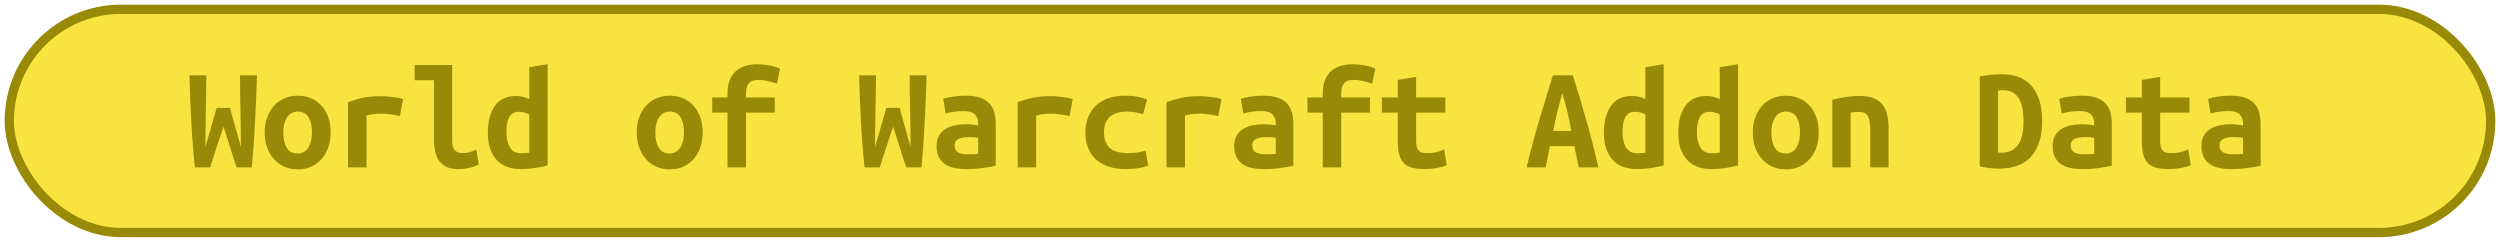 <?xml version="1.0" encoding="UTF-8"?>
<svg height="26" width="268.8" version="1.1" xmlns="http://www.w3.org/2000/svg"><!--Created by Josélio de S. C. Júnior - 2021 - https://github.com/joseliojunior -->
    <rect
        height="24"
        width="266.8"
        rx="12"
        ry="12"
        x="1" y="1"
        fill="#f7e43f"
        stroke="#988906"
        stroke-width="1" />
    <g transform="translate(0, 8)">
        <path fill="#988906" d="M23.30 3.60L24.74 3.60Q24.80 3.90 24.93 4.35Q25.06 4.80 25.21 5.34Q25.36 5.89 25.54 6.51Q25.73 7.14 25.90 7.79L25.90 7.79Q25.90 6.96 25.89 6.01Q25.87 5.06 25.86 4.06Q25.84 3.07 25.82 2.06Q25.81 1.04 25.81 0.10L25.81 0.10L27.63 0.10Q27.58 1.31 27.54 2.60Q27.49 3.89 27.42 5.16Q27.36 6.43 27.27 7.66Q27.18 8.90 27.07 10L27.07 10L25.44 10Q25.09 8.99 24.74 7.83Q24.38 6.67 24.03 5.62L24.03 5.62Q23.68 6.62 23.30 7.81Q22.91 8.99 22.59 10L22.59 10L20.96 10Q20.83 8.90 20.74 7.66Q20.64 6.42 20.57 5.14Q20.50 3.87 20.45 2.58Q20.40 1.30 20.37 0.10L20.37 0.10L22.19 0.10Q22.18 1.04 22.16 2.05Q22.14 3.06 22.13 4.06Q22.11 5.06 22.10 6.01Q22.08 6.96 22.08 7.79L22.08 7.79Q22.22 7.28 22.41 6.67Q22.59 6.06 22.76 5.47Q22.93 4.88 23.07 4.38Q23.22 3.89 23.30 3.60L23.30 3.60ZM35.55 6.22L35.55 6.22Q35.55 7.12 35.30 7.85Q35.04 8.58 34.58 9.10Q34.11 9.63 33.46 9.92Q32.82 10.21 32.02 10.21L32.02 10.21Q31.22 10.21 30.57 9.92Q29.92 9.63 29.45 9.10Q28.98 8.58 28.72 7.85Q28.46 7.12 28.46 6.22L28.46 6.22Q28.46 5.34 28.73 4.62Q28.99 3.89 29.46 3.37Q29.94 2.85 30.59 2.57Q31.25 2.29 32.02 2.29L32.02 2.29Q32.80 2.29 33.45 2.57Q34.10 2.85 34.57 3.37Q35.04 3.89 35.30 4.62Q35.55 5.34 35.55 6.22ZM30.46 6.24L30.46 6.24Q30.46 7.25 30.82 7.87Q31.18 8.50 31.98 8.50L31.98 8.50Q32.75 8.50 33.14 7.87Q33.54 7.25 33.54 6.24L33.54 6.24Q33.54 5.23 33.18 4.62Q32.82 4 32.02 4L32.02 4Q31.25 4 30.86 4.62Q30.46 5.23 30.46 6.24ZM43.34 2.66L42.99 4.48Q42.80 4.43 42.54 4.38Q42.27 4.34 42 4.30Q41.73 4.26 41.47 4.24Q41.22 4.22 41.04 4.22L41.04 4.22Q40.62 4.22 40.22 4.26Q39.82 4.30 39.41 4.42L39.41 4.42L39.41 10L37.42 10L37.42 2.98Q38.21 2.69 39.03 2.51Q39.86 2.34 40.96 2.34L40.96 2.34Q41.12 2.34 41.42 2.35Q41.71 2.37 42.05 2.41Q42.38 2.45 42.73 2.50Q43.07 2.56 43.34 2.66L43.34 2.66ZM51.22 8.10L51.47 9.68Q51.42 9.71 51.26 9.79Q51.09 9.87 50.82 9.96Q50.54 10.05 50.15 10.11Q49.76 10.18 49.26 10.18L49.26 10.18Q47.90 10.18 47.28 9.37Q46.66 8.56 46.66 7.01L46.66 7.01L46.66 0.62L44.58 0.62L44.58-1.01L48.62-1.01L48.62 7.15Q48.62 7.92 48.93 8.19Q49.23 8.46 49.70 8.46L49.70 8.46Q50.29 8.46 50.69 8.30Q51.09 8.14 51.22 8.10L51.22 8.10ZM54.45 6.19L54.45 6.19Q54.45 7.20 54.82 7.84Q55.20 8.48 56.03 8.48L56.03 8.48Q56.27 8.48 56.48 8.46Q56.69 8.45 56.91 8.42L56.91 8.42L56.91 4.32Q56.69 4.19 56.40 4.10Q56.11 4.02 55.79 4.02L55.79 4.02Q55.09 4.02 54.77 4.58Q54.45 5.14 54.45 6.19ZM58.88-1.10L58.88 9.78Q58.34 9.95 57.55 10.06Q56.77 10.18 56.02 10.18L56.02 10.18Q54.26 10.18 53.35 9.14Q52.45 8.10 52.45 6.29L52.45 6.29Q52.45 4.45 53.21 3.38Q53.97 2.32 55.46 2.32L55.46 2.32Q55.86 2.32 56.24 2.41Q56.62 2.50 56.91 2.66L56.91 2.66L56.91-0.77L58.88-1.10ZM75.55 6.22L75.55 6.22Q75.55 7.12 75.30 7.85Q75.04 8.58 74.58 9.10Q74.11 9.63 73.46 9.92Q72.82 10.21 72.02 10.21L72.02 10.21Q71.22 10.21 70.57 9.92Q69.92 9.63 69.45 9.10Q68.98 8.58 68.72 7.85Q68.46 7.12 68.46 6.22L68.46 6.22Q68.46 5.34 68.73 4.62Q68.99 3.89 69.46 3.37Q69.94 2.85 70.59 2.57Q71.25 2.29 72.02 2.29L72.02 2.29Q72.80 2.29 73.45 2.57Q74.10 2.85 74.57 3.37Q75.04 3.89 75.30 4.62Q75.55 5.34 75.55 6.22ZM70.46 6.24L70.46 6.24Q70.46 7.25 70.82 7.87Q71.18 8.50 71.98 8.50L71.98 8.50Q72.75 8.50 73.14 7.87Q73.54 7.25 73.54 6.24L73.54 6.24Q73.54 5.23 73.18 4.62Q72.82 4 72.02 4L72.02 4Q71.25 4 70.86 4.62Q70.46 5.23 70.46 6.24ZM80.21 10L78.22 10L78.22 4.11L76.58 4.11L76.58 2.48L78.22 2.48L78.22 2.05Q78.22 1.14 78.49 0.54Q78.75-0.06 79.20-0.42Q79.65-0.78 80.22-0.94Q80.80-1.09 81.41-1.09L81.41-1.09Q82.03-1.09 82.69-0.98Q83.34-0.86 83.87-0.61L83.87-0.61L83.54 0.99Q83.17 0.86 82.62 0.73Q82.06 0.59 81.57 0.59L81.57 0.59Q81.30 0.59 81.05 0.64Q80.80 0.69 80.62 0.85Q80.43 1.01 80.32 1.30Q80.21 1.60 80.21 2.08L80.21 2.08L80.21 2.48L83.30 2.48L83.30 4.11L80.21 4.11L80.21 10ZM95.30 3.60L96.74 3.60Q96.80 3.90 96.93 4.35Q97.06 4.80 97.21 5.34Q97.36 5.89 97.54 6.51Q97.73 7.14 97.90 7.79L97.90 7.79Q97.90 6.96 97.89 6.01Q97.87 5.06 97.86 4.06Q97.84 3.07 97.82 2.06Q97.81 1.04 97.81 0.10L97.81 0.10L99.63 0.10Q99.58 1.31 99.54 2.60Q99.49 3.89 99.42 5.16Q99.36 6.43 99.27 7.66Q99.18 8.90 99.07 10L99.07 10L97.44 10Q97.09 8.99 96.74 7.83Q96.38 6.67 96.03 5.62L96.03 5.62Q95.68 6.62 95.30 7.81Q94.91 8.99 94.59 10L94.59 10L92.96 10Q92.83 8.90 92.74 7.66Q92.64 6.42 92.57 5.14Q92.50 3.87 92.45 2.58Q92.40 1.30 92.37 0.10L92.37 0.10L94.19 0.10Q94.18 1.04 94.16 2.05Q94.14 3.06 94.13 4.06Q94.11 5.06 94.10 6.01Q94.08 6.96 94.08 7.79L94.08 7.79Q94.22 7.28 94.41 6.67Q94.59 6.06 94.76 5.47Q94.93 4.88 95.07 4.38Q95.22 3.89 95.30 3.60L95.30 3.60ZM104.02 8.59L104.02 8.59Q104.34 8.59 104.64 8.58Q104.94 8.58 105.17 8.54L105.17 8.54L105.17 6.82Q104.98 6.78 104.70 6.76Q104.43 6.74 104.21 6.74L104.21 6.74Q103.90 6.74 103.62 6.78Q103.33 6.82 103.11 6.91Q102.90 7.01 102.77 7.18Q102.64 7.36 102.64 7.65L102.64 7.65Q102.64 8.16 103.02 8.38Q103.41 8.59 104.02 8.59ZM103.84 2.29L103.84 2.29Q104.77 2.29 105.38 2.50Q106 2.72 106.37 3.11Q106.74 3.50 106.90 4.07Q107.06 4.64 107.06 5.34L107.06 5.34L107.06 9.82Q106.62 9.92 105.78 10.05Q104.93 10.18 103.87 10.18L103.87 10.18Q103.15 10.18 102.57 10.05Q101.98 9.92 101.57 9.62Q101.15 9.33 100.93 8.86Q100.70 8.38 100.70 7.70L100.70 7.70Q100.70 7.04 100.96 6.59Q101.22 6.14 101.65 5.87Q102.08 5.60 102.64 5.48Q103.20 5.36 103.81 5.36L103.81 5.36Q104.58 5.36 105.17 5.49L105.17 5.49L105.17 5.25Q105.17 4.69 104.82 4.31Q104.46 3.94 103.60 3.94L103.60 3.94Q103.04 3.94 102.52 4.02Q102 4.10 101.68 4.21L101.68 4.21L101.41 2.62Q101.78 2.50 102.45 2.39Q103.12 2.29 103.84 2.29ZM115.34 2.66L114.99 4.48Q114.80 4.43 114.54 4.38Q114.27 4.34 114 4.30Q113.73 4.26 113.47 4.24Q113.22 4.22 113.04 4.22L113.04 4.22Q112.62 4.22 112.22 4.26Q111.82 4.30 111.41 4.42L111.41 4.42L111.41 10L109.42 10L109.42 2.98Q110.21 2.69 111.03 2.51Q111.86 2.34 112.96 2.34L112.96 2.34Q113.12 2.34 113.42 2.35Q113.71 2.37 114.05 2.41Q114.38 2.45 114.73 2.50Q115.07 2.56 115.34 2.66L115.34 2.66ZM116.70 6.24L116.70 6.24Q116.70 5.42 116.96 4.70Q117.22 3.98 117.74 3.45Q118.27 2.91 119.08 2.60Q119.89 2.29 121.01 2.29L121.01 2.29Q121.68 2.29 122.22 2.38Q122.77 2.48 123.33 2.70L123.33 2.70L122.90 4.29Q122.58 4.18 122.18 4.09Q121.79 4 121.18 4L121.18 4Q120.48 4 120.01 4.17Q119.54 4.34 119.25 4.63Q118.96 4.93 118.83 5.34Q118.70 5.76 118.70 6.24L118.70 6.24Q118.70 7.28 119.29 7.87Q119.87 8.46 121.28 8.46L121.28 8.46Q121.74 8.46 122.25 8.40Q122.75 8.34 123.17 8.19L123.17 8.19L123.46 9.81Q123.04 9.97 122.45 10.07Q121.86 10.18 121.06 10.18L121.06 10.18Q119.90 10.18 119.08 9.87Q118.26 9.57 117.73 9.04Q117.20 8.51 116.95 7.79Q116.70 7.07 116.70 6.24ZM131.34 2.66L130.99 4.48Q130.80 4.43 130.54 4.38Q130.27 4.34 130 4.30Q129.73 4.26 129.47 4.24Q129.22 4.22 129.04 4.22L129.04 4.22Q128.62 4.22 128.22 4.26Q127.82 4.30 127.41 4.42L127.41 4.42L127.41 10L125.42 10L125.42 2.98Q126.21 2.69 127.03 2.51Q127.86 2.34 128.96 2.34L128.96 2.34Q129.12 2.34 129.42 2.35Q129.71 2.37 130.05 2.41Q130.38 2.45 130.73 2.50Q131.07 2.56 131.34 2.66L131.34 2.66ZM136.02 8.59L136.02 8.59Q136.34 8.59 136.64 8.58Q136.94 8.58 137.17 8.54L137.17 8.54L137.17 6.82Q136.98 6.78 136.70 6.76Q136.43 6.74 136.21 6.74L136.21 6.74Q135.90 6.74 135.62 6.78Q135.33 6.82 135.11 6.91Q134.90 7.01 134.77 7.18Q134.64 7.36 134.64 7.65L134.64 7.65Q134.64 8.16 135.02 8.38Q135.41 8.59 136.02 8.59ZM135.84 2.29L135.84 2.29Q136.77 2.29 137.38 2.50Q138 2.72 138.37 3.11Q138.74 3.50 138.90 4.07Q139.06 4.64 139.06 5.34L139.06 5.34L139.06 9.82Q138.62 9.92 137.78 10.05Q136.93 10.18 135.87 10.18L135.87 10.18Q135.15 10.18 134.57 10.05Q133.98 9.92 133.57 9.62Q133.15 9.33 132.93 8.86Q132.70 8.38 132.70 7.70L132.70 7.70Q132.70 7.04 132.96 6.59Q133.22 6.14 133.65 5.87Q134.08 5.60 134.64 5.48Q135.20 5.36 135.81 5.36L135.81 5.36Q136.58 5.36 137.17 5.49L137.17 5.49L137.17 5.25Q137.17 4.69 136.82 4.31Q136.46 3.94 135.60 3.94L135.60 3.94Q135.04 3.94 134.52 4.02Q134 4.10 133.68 4.21L133.68 4.21L133.41 2.62Q133.78 2.50 134.45 2.39Q135.12 2.29 135.84 2.29ZM144.21 10L142.22 10L142.22 4.11L140.58 4.11L140.58 2.48L142.22 2.48L142.22 2.05Q142.22 1.14 142.49 0.54Q142.75-0.06 143.20-0.42Q143.65-0.78 144.22-0.94Q144.80-1.09 145.41-1.09L145.41-1.09Q146.03-1.09 146.69-0.98Q147.34-0.86 147.87-0.61L147.87-0.61L147.54 0.99Q147.17 0.86 146.62 0.73Q146.06 0.59 145.57 0.59L145.57 0.59Q145.30 0.59 145.05 0.64Q144.80 0.69 144.62 0.85Q144.43 1.01 144.32 1.30Q144.21 1.60 144.21 2.08L144.21 2.08L144.21 2.48L147.30 2.48L147.30 4.11L144.21 4.11L144.21 10ZM150.29 7.20L150.29 4.11L148.58 4.11L148.58 2.48L150.29 2.48L150.29 0.59L152.26 0.27L152.26 2.48L155.41 2.48L155.41 4.11L152.26 4.11L152.26 7.15Q152.26 7.57 152.34 7.82Q152.42 8.08 152.56 8.22Q152.70 8.37 152.91 8.42Q153.12 8.46 153.38 8.46L153.38 8.46Q153.65 8.46 153.88 8.45Q154.11 8.43 154.33 8.39Q154.54 8.35 154.78 8.27Q155.01 8.19 155.28 8.06L155.28 8.06L155.55 9.76Q155.01 9.98 154.38 10.08Q153.74 10.18 153.15 10.18L153.15 10.18Q152.46 10.18 151.94 10.06Q151.41 9.95 151.04 9.63Q150.67 9.31 150.48 8.73Q150.29 8.14 150.29 7.20L150.29 7.20ZM171.86 10L169.74 10L169.28 7.71L166.64 7.71L166.19 10L164.14 10Q164.85 7.07 165.57 4.66Q166.29 2.26 166.96 0.10L166.96 0.10L169.10 0.10Q169.81 2.27 170.50 4.71Q171.20 7.15 171.86 10L171.86 10ZM167.98 2.02L167.98 2.02Q167.82 2.58 167.69 3.08Q167.55 3.58 167.43 4.07Q167.31 4.56 167.21 5.06Q167.10 5.55 167.01 6.08L167.01 6.08L168.94 6.08Q168.85 5.55 168.75 5.06Q168.66 4.56 168.54 4.07Q168.42 3.58 168.28 3.08Q168.14 2.58 167.98 2.02ZM174.45 6.19L174.45 6.19Q174.45 7.20 174.82 7.84Q175.20 8.48 176.03 8.48L176.03 8.48Q176.27 8.48 176.48 8.46Q176.69 8.45 176.91 8.42L176.91 8.42L176.91 4.32Q176.69 4.19 176.40 4.10Q176.11 4.02 175.79 4.02L175.79 4.02Q175.09 4.02 174.77 4.58Q174.45 5.14 174.45 6.19ZM178.88-1.10L178.88 9.78Q178.34 9.95 177.55 10.06Q176.77 10.18 176.02 10.18L176.02 10.18Q174.26 10.18 173.35 9.14Q172.45 8.10 172.45 6.29L172.45 6.29Q172.45 4.45 173.21 3.38Q173.97 2.32 175.46 2.32L175.46 2.32Q175.86 2.32 176.24 2.41Q176.62 2.50 176.91 2.66L176.91 2.66L176.91-0.77L178.88-1.10ZM182.45 6.19L182.45 6.19Q182.45 7.20 182.82 7.84Q183.20 8.48 184.03 8.48L184.03 8.48Q184.27 8.48 184.48 8.46Q184.69 8.45 184.91 8.42L184.91 8.42L184.91 4.32Q184.69 4.19 184.40 4.10Q184.11 4.02 183.79 4.02L183.79 4.02Q183.09 4.02 182.77 4.58Q182.45 5.14 182.45 6.19ZM186.88-1.10L186.88 9.78Q186.34 9.95 185.55 10.06Q184.77 10.18 184.02 10.18L184.02 10.18Q182.26 10.18 181.35 9.14Q180.45 8.10 180.45 6.29L180.45 6.29Q180.45 4.45 181.21 3.38Q181.97 2.32 183.46 2.32L183.46 2.32Q183.86 2.32 184.24 2.41Q184.62 2.50 184.91 2.66L184.91 2.66L184.91-0.77L186.88-1.10ZM195.55 6.22L195.55 6.22Q195.55 7.12 195.30 7.85Q195.04 8.58 194.58 9.10Q194.11 9.63 193.46 9.92Q192.82 10.21 192.02 10.21L192.02 10.21Q191.22 10.21 190.57 9.92Q189.92 9.63 189.45 9.10Q188.98 8.58 188.72 7.85Q188.46 7.12 188.46 6.22L188.46 6.22Q188.46 5.34 188.73 4.62Q188.99 3.89 189.46 3.37Q189.94 2.85 190.59 2.57Q191.25 2.29 192.02 2.29L192.02 2.29Q192.80 2.29 193.45 2.57Q194.10 2.85 194.57 3.37Q195.04 3.89 195.30 4.62Q195.55 5.34 195.55 6.22ZM190.46 6.24L190.46 6.24Q190.46 7.25 190.82 7.87Q191.18 8.50 191.98 8.50L191.98 8.50Q192.75 8.50 193.14 7.87Q193.54 7.25 193.54 6.24L193.54 6.24Q193.54 5.23 193.18 4.62Q192.82 4 192.02 4L192.02 4Q191.25 4 190.86 4.62Q190.46 5.23 190.46 6.24ZM197.01 10L197.01 2.72Q197.54 2.58 198.31 2.45Q199.09 2.32 200 2.32L200 2.32Q200.90 2.32 201.49 2.57Q202.08 2.82 202.42 3.27Q202.77 3.73 202.91 4.36Q203.06 4.99 203.06 5.76L203.06 5.76L203.06 10L201.09 10L201.09 6.02Q201.09 4.96 200.85 4.50Q200.61 4.03 199.87 4.03L199.87 4.03Q199.65 4.03 199.43 4.05Q199.22 4.06 198.98 4.10L198.98 4.10L198.98 10L197.01 10ZM214.83 1.74L214.83 8.40Q214.91 8.42 215.01 8.42Q215.10 8.42 215.18 8.42L215.18 8.42Q215.86 8.42 216.31 8.16Q216.77 7.90 217.05 7.46Q217.33 7.01 217.45 6.39Q217.57 5.78 217.57 5.04L217.57 5.04Q217.57 4.40 217.47 3.79Q217.38 3.18 217.14 2.72Q216.90 2.26 216.48 1.98Q216.06 1.70 215.41 1.70L215.41 1.70Q215.28 1.70 215.12 1.70Q214.96 1.71 214.83 1.74L214.83 1.74ZM219.57 5.04L219.57 5.04Q219.57 6.42 219.22 7.38Q218.88 8.35 218.27 8.96Q217.66 9.57 216.82 9.85Q215.98 10.13 214.98 10.13L214.98 10.13Q214.45 10.13 213.94 10.07Q213.44 10.02 212.86 9.89L212.86 9.89L212.86 0.22Q213.54 0.08 214.13 0.03Q214.72-0.02 215.23-0.02L215.23-0.02Q216.21-0.02 217.02 0.27Q217.82 0.56 218.38 1.18Q218.94 1.79 219.26 2.74Q219.57 3.70 219.57 5.04ZM224.02 8.59L224.02 8.59Q224.34 8.59 224.64 8.58Q224.94 8.58 225.17 8.54L225.17 8.54L225.17 6.82Q224.98 6.78 224.70 6.76Q224.43 6.74 224.21 6.74L224.21 6.74Q223.90 6.74 223.62 6.78Q223.33 6.82 223.11 6.91Q222.90 7.01 222.77 7.18Q222.64 7.36 222.64 7.65L222.64 7.65Q222.64 8.16 223.02 8.38Q223.41 8.59 224.02 8.59ZM223.84 2.29L223.84 2.29Q224.77 2.29 225.38 2.50Q226 2.72 226.37 3.11Q226.74 3.50 226.90 4.07Q227.06 4.64 227.06 5.34L227.06 5.34L227.06 9.82Q226.62 9.92 225.78 10.05Q224.93 10.18 223.87 10.18L223.87 10.18Q223.15 10.18 222.57 10.05Q221.98 9.92 221.57 9.62Q221.15 9.33 220.93 8.86Q220.70 8.38 220.70 7.70L220.70 7.70Q220.70 7.04 220.96 6.59Q221.22 6.14 221.65 5.87Q222.08 5.60 222.64 5.48Q223.20 5.36 223.81 5.36L223.81 5.36Q224.58 5.36 225.17 5.49L225.17 5.49L225.17 5.25Q225.17 4.69 224.82 4.31Q224.46 3.94 223.60 3.94L223.60 3.94Q223.04 3.94 222.52 4.02Q222 4.10 221.68 4.21L221.68 4.21L221.41 2.62Q221.78 2.50 222.45 2.39Q223.12 2.29 223.84 2.29ZM230.29 7.20L230.29 4.11L228.58 4.11L228.58 2.48L230.29 2.48L230.29 0.59L232.26 0.27L232.26 2.48L235.41 2.48L235.41 4.11L232.26 4.11L232.26 7.15Q232.26 7.57 232.34 7.82Q232.42 8.08 232.56 8.22Q232.70 8.37 232.91 8.42Q233.12 8.46 233.38 8.46L233.38 8.46Q233.65 8.46 233.88 8.45Q234.11 8.43 234.33 8.39Q234.54 8.35 234.78 8.27Q235.01 8.19 235.28 8.06L235.28 8.06L235.55 9.76Q235.01 9.98 234.38 10.08Q233.74 10.18 233.15 10.18L233.15 10.18Q232.46 10.18 231.94 10.06Q231.41 9.95 231.04 9.63Q230.67 9.31 230.48 8.73Q230.29 8.14 230.29 7.20L230.29 7.20ZM240.02 8.59L240.02 8.59Q240.34 8.59 240.64 8.58Q240.94 8.58 241.17 8.54L241.17 8.54L241.17 6.82Q240.98 6.78 240.70 6.76Q240.43 6.74 240.21 6.74L240.21 6.74Q239.90 6.74 239.62 6.78Q239.33 6.82 239.11 6.91Q238.90 7.01 238.77 7.18Q238.64 7.36 238.64 7.65L238.64 7.65Q238.64 8.16 239.02 8.38Q239.41 8.59 240.02 8.59ZM239.84 2.29L239.84 2.29Q240.77 2.29 241.38 2.50Q242 2.72 242.37 3.11Q242.74 3.50 242.90 4.07Q243.06 4.64 243.06 5.34L243.06 5.34L243.06 9.82Q242.62 9.92 241.78 10.05Q240.93 10.18 239.87 10.18L239.87 10.18Q239.15 10.18 238.57 10.05Q237.98 9.92 237.57 9.62Q237.15 9.33 236.93 8.86Q236.70 8.38 236.70 7.70L236.70 7.70Q236.70 7.04 236.96 6.59Q237.22 6.14 237.65 5.87Q238.08 5.60 238.64 5.48Q239.20 5.36 239.81 5.36L239.81 5.36Q240.58 5.36 241.17 5.49L241.17 5.49L241.17 5.25Q241.17 4.69 240.82 4.31Q240.46 3.94 239.60 3.94L239.60 3.94Q239.04 3.94 238.52 4.02Q238 4.10 237.68 4.21L237.68 4.21L237.41 2.62Q237.78 2.50 238.45 2.39Q239.12 2.29 239.84 2.29Z"/>
    </g>
</svg>